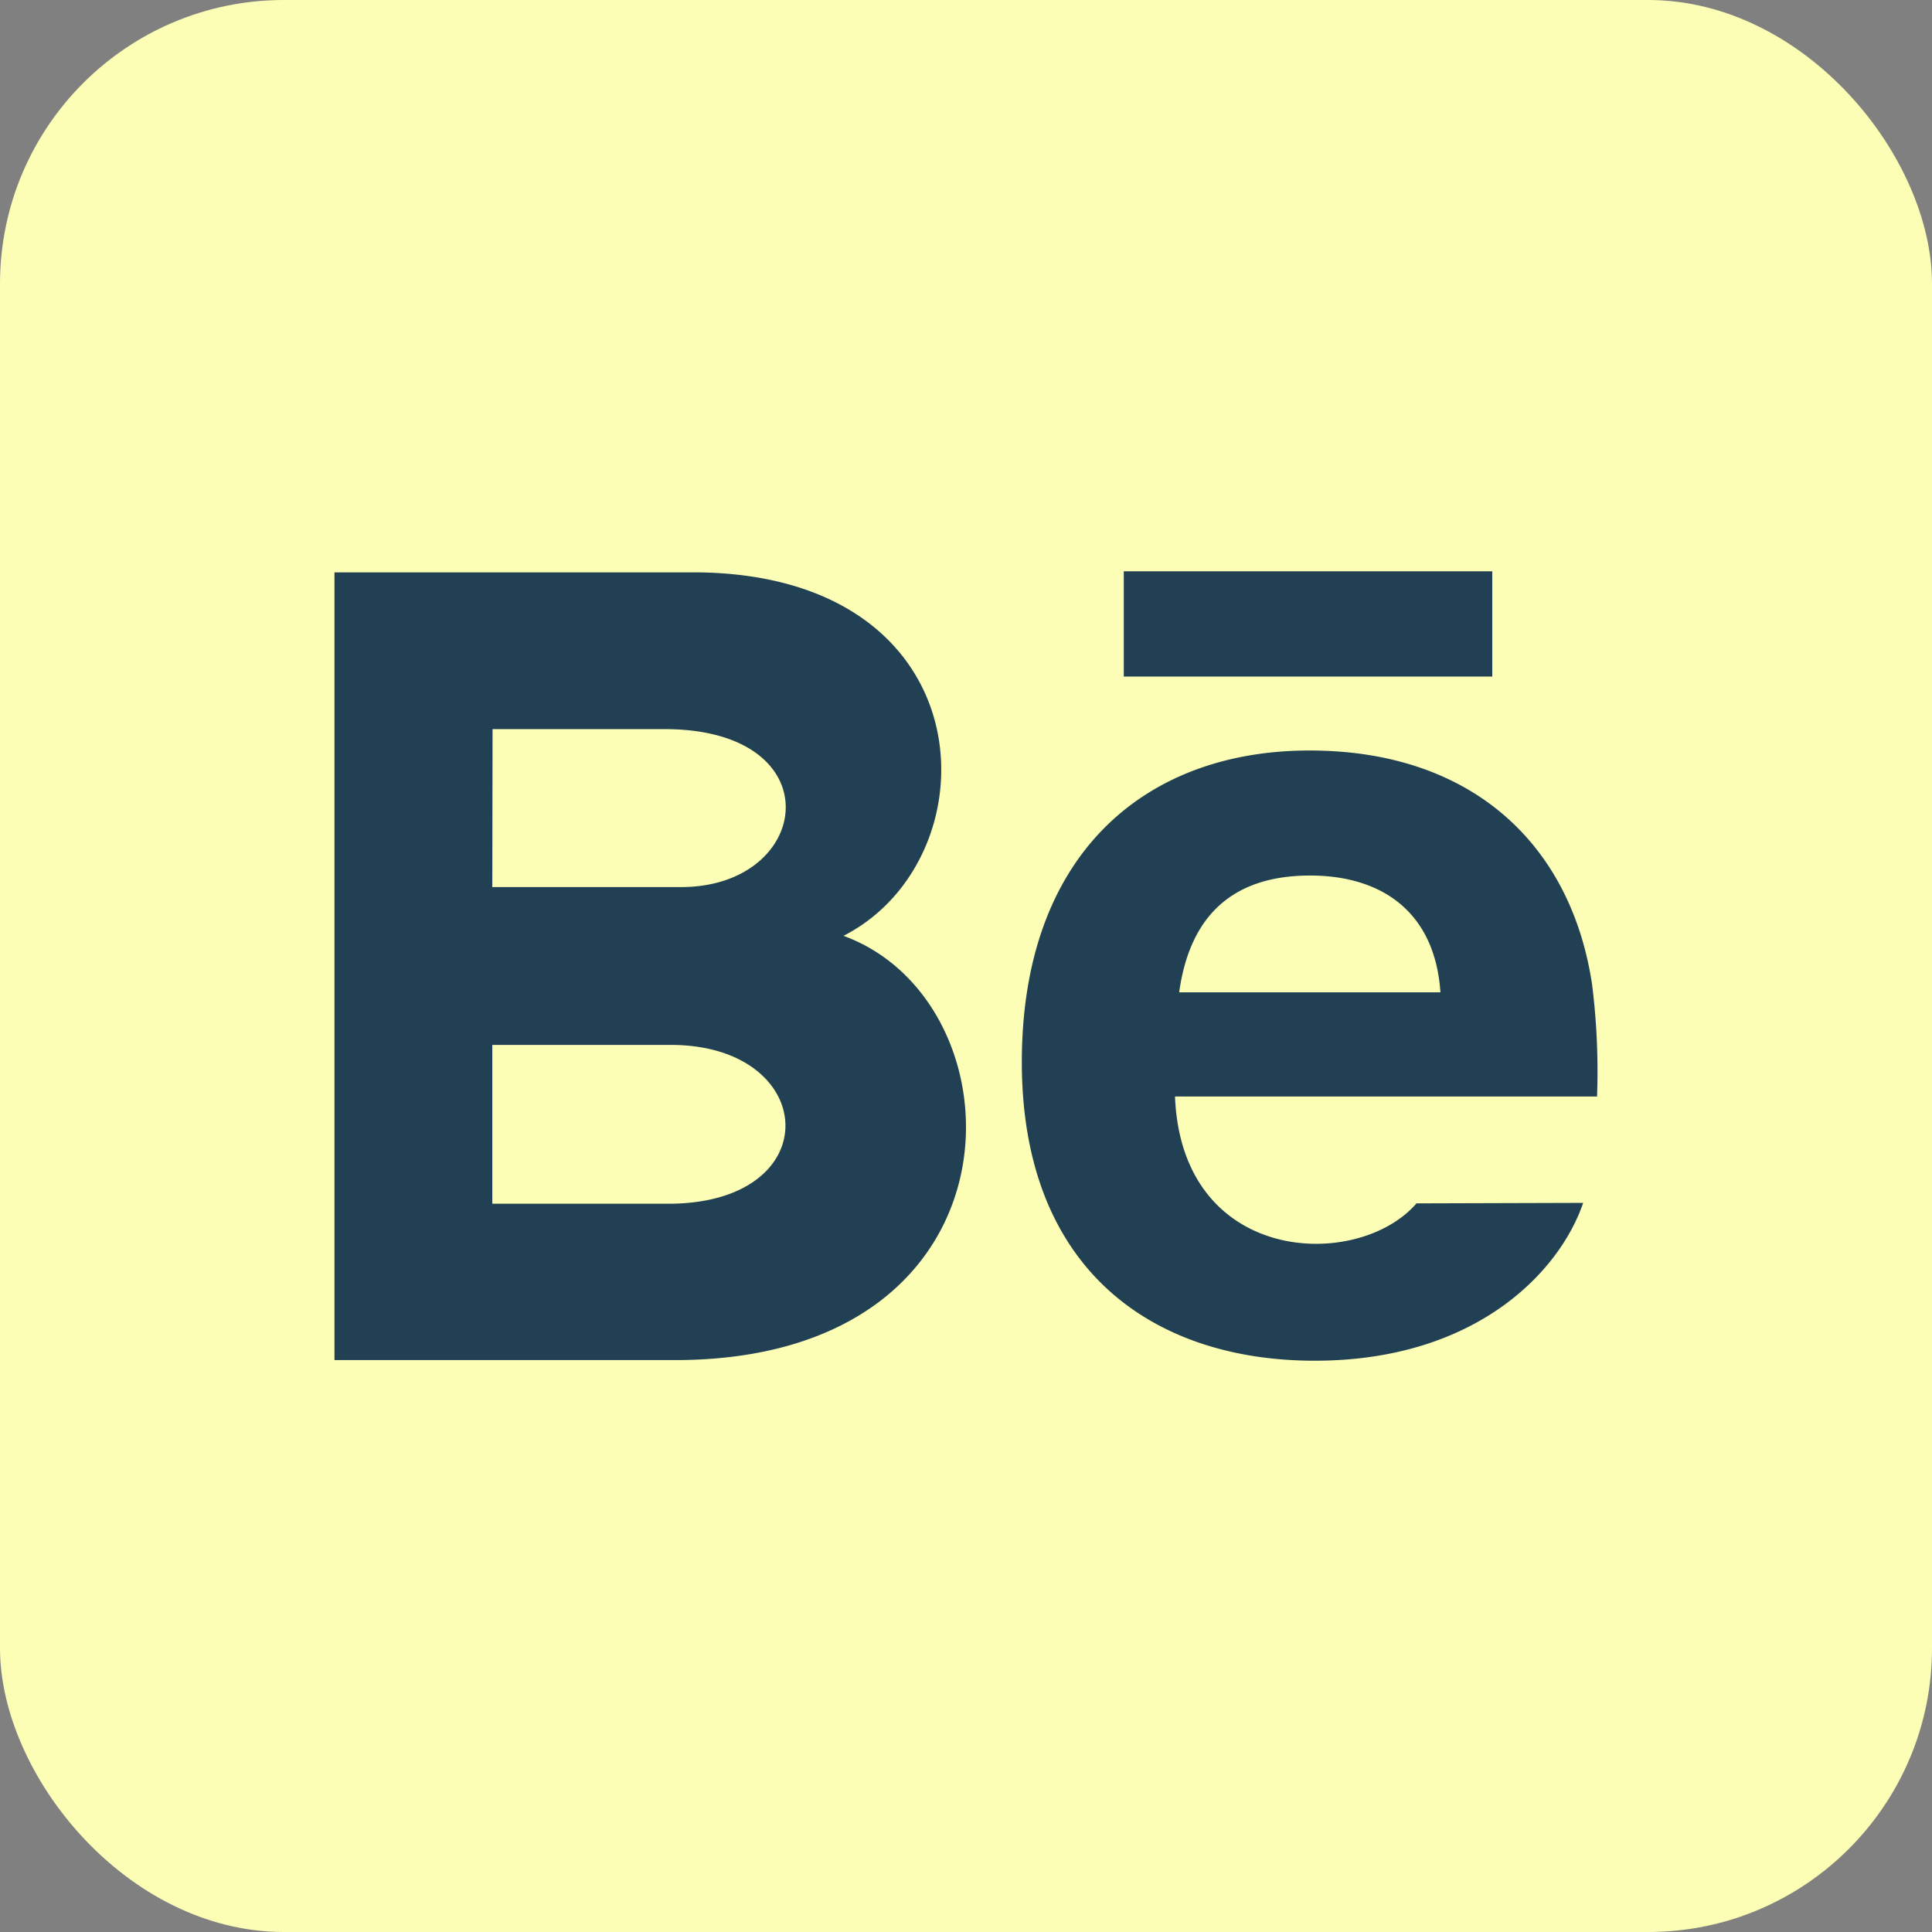 <svg xmlns="http://www.w3.org/2000/svg" viewBox="0 0 157.29 157.29"><rect x="0" y="0" width="157.29" height="157.29" fill="#808080" stroke="none"/><defs><style>.cls-1{fill:#fcfeb5;}.cls-2{fill:#214054;}</style></defs><title>yellow-behance</title><g id="Layer_2" data-name="Layer 2"><g id="Layer_1-2" data-name="Layer 1"><rect class="cls-1" width="157.29" height="157.29" rx="23.11"/><path class="cls-2" d="M121.49,55.08h-30V46.51h30Zm7.4,42.85c-1.89,5.56-8.69,12.85-21.86,12.85s-23.84-7.41-23.84-24.31,10-25.37,23.42-25.37c13.21,0,21.27,7.63,23,19a56.63,56.63,0,0,1,.41,9.17H95.66c.55,13.76,14.92,14.2,19.66,8.7ZM96,80.79h21.27c-.45-6.63-4.87-9.51-10.61-9.51C100.34,71.28,96.86,74.57,96,80.79Zm-41,29.94H27.23V46.6H57C80.48,47,80.93,69.93,68.67,76.19,83.5,81.59,84,110.73,54.93,110.73ZM40.08,72.22H55.44c10.74,0,12.45-12.86-1.34-12.86h-14ZM54.61,85.07H40.08V98H54.4C67.49,98,66.69,85.07,54.61,85.07Z"/></g></g></svg>